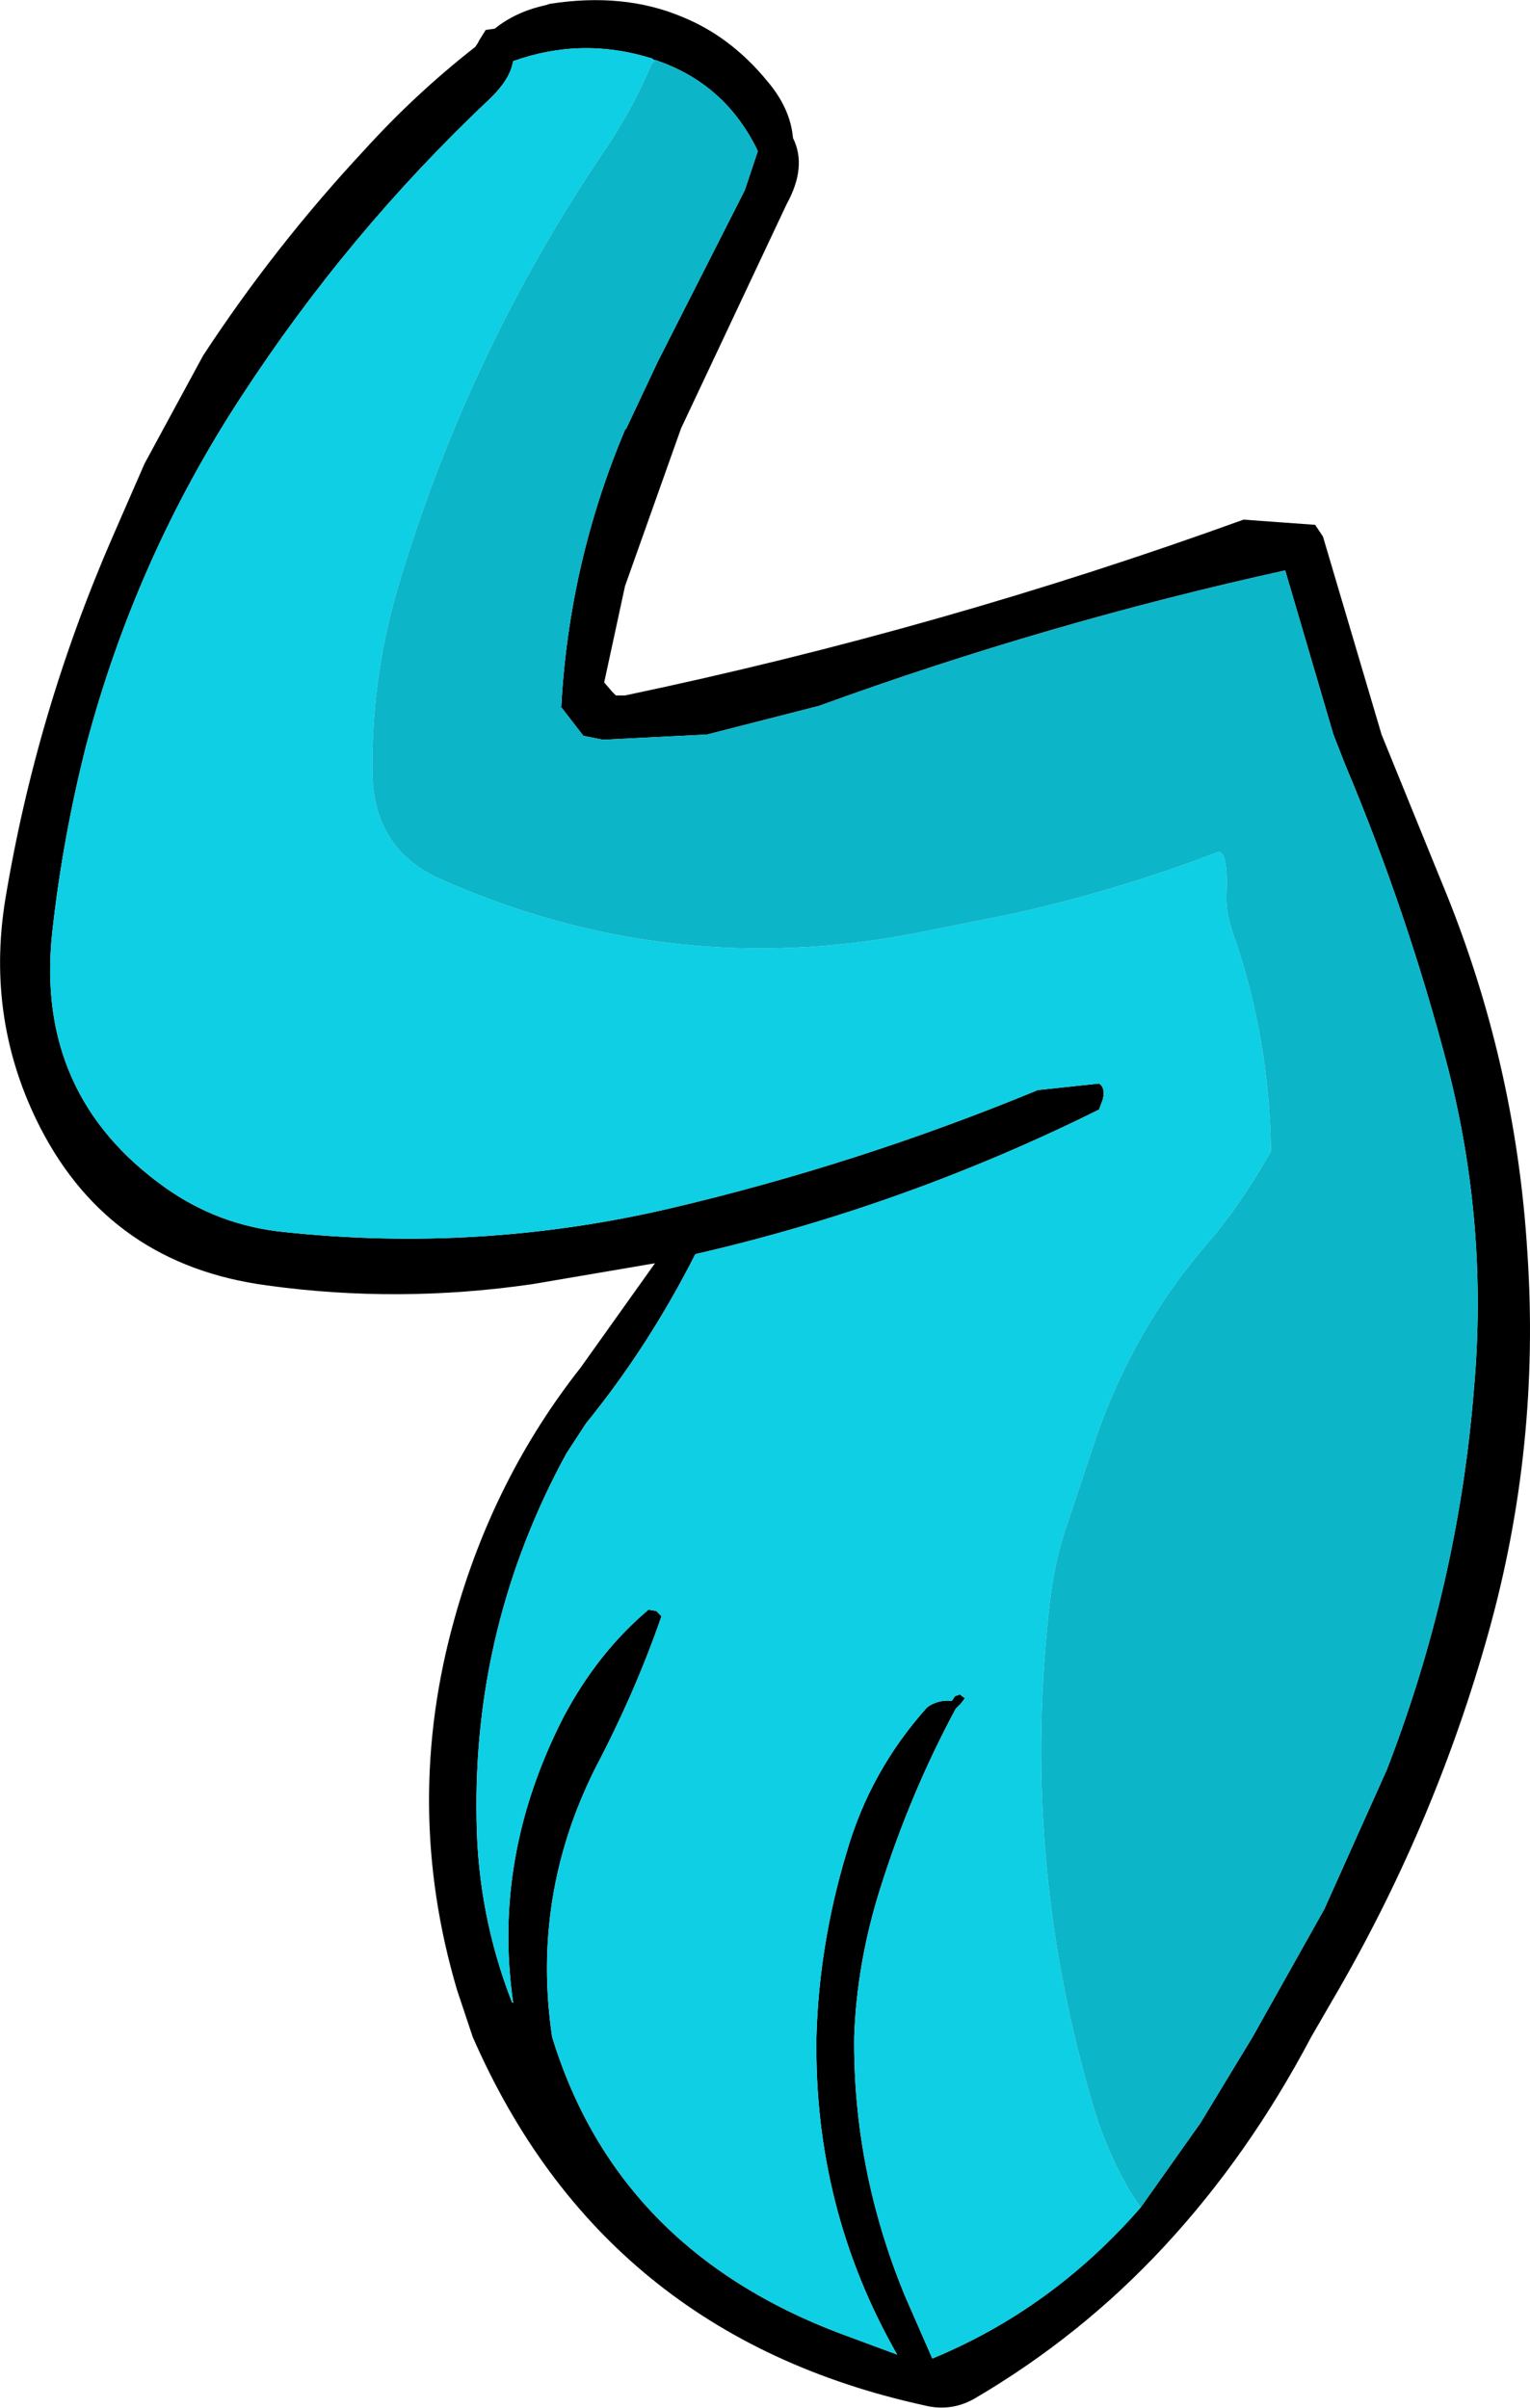 <?xml version="1.0" encoding="UTF-8" standalone="no"?>
<svg xmlns:xlink="http://www.w3.org/1999/xlink" height="92.45px" width="58.75px" xmlns="http://www.w3.org/2000/svg">
  <g transform="matrix(1.0, 0.0, 0.0, 1.0, 29.35, 46.2)">
    <path d="M-8.25 -46.05 Q-5.4 -46.5 -3.15 -45.55 -1.3 -44.8 0.1 -43.1 1.0 -42.05 1.1 -40.9 1.65 -39.8 0.85 -38.35 L-3.2 -29.75 -5.35 -23.7 -6.15 -20.0 -5.85 -19.65 -5.7 -19.5 -5.35 -19.5 Q6.8 -22.05 18.4 -26.25 L21.15 -26.05 21.45 -25.6 23.7 -18.0 26.0 -12.35 Q28.85 -5.5 29.3 1.9 29.8 9.35 27.8 16.5 25.8 23.65 22.1 30.1 L21.0 32.0 Q18.6 36.55 15.35 40.05 12.15 43.5 8.05 45.9 7.15 46.4 6.15 46.15 -6.2 43.45 -11.2 32.0 L-11.8 30.2 Q-13.9 23.1 -11.9 15.95 -10.4 10.55 -7.05 6.3 L-4.2 2.3 -8.9 3.1 Q-14.05 3.85 -19.1 3.15 -25.1 2.35 -27.8 -2.9 -29.9 -7.0 -29.15 -11.65 -27.95 -18.9 -25.0 -25.65 L-23.8 -28.4 -21.55 -32.55 Q-18.8 -36.75 -15.35 -40.45 -13.4 -42.6 -11.1 -44.4 L-11.0 -44.55 -10.95 -44.65 -10.7 -45.05 -10.35 -45.1 Q-9.55 -45.75 -8.4 -46.0 L-8.25 -46.05 M-4.2 -43.9 L-4.25 -43.9 -4.3 -43.95 Q-7.0 -44.8 -9.65 -43.85 -9.75 -43.15 -10.6 -42.35 -16.0 -37.25 -20.1 -30.95 -24.15 -24.75 -26.05 -17.55 -26.95 -14.0 -27.35 -10.35 -28.0 -4.15 -23.0 -0.6 -20.95 0.85 -18.45 1.1 -10.95 1.9 -3.65 0.2 3.6 -1.5 10.5 -4.35 L12.85 -4.6 Q13.1 -4.45 13.0 -4.0 L12.85 -3.6 Q5.4 0.1 -2.65 1.95 -4.45 5.5 -6.85 8.45 L-7.6 9.6 Q-11.2 16.2 -11.05 23.7 -11.0 27.3 -9.7 30.65 L-9.65 30.7 -9.65 30.65 Q-10.45 25.05 -7.7 19.7 -6.4 17.25 -4.45 15.6 L-4.15 15.65 -3.95 15.85 Q-4.95 18.75 -6.5 21.7 -8.95 26.6 -8.15 32.0 -5.6 40.35 3.35 43.55 L5.1 44.2 Q1.9 38.6 2.0 32.0 2.1 28.45 3.15 24.95 4.05 21.8 6.25 19.35 6.65 19.05 7.2 19.1 L7.3 18.95 7.35 18.9 7.4 18.9 7.5 18.85 7.7 19.0 7.55 19.2 7.35 19.4 Q5.6 22.65 4.45 26.3 3.55 29.15 3.45 32.0 3.4 37.1 5.4 41.95 L6.45 44.35 Q11.05 42.45 14.45 38.55 L16.75 35.3 18.75 32.0 21.5 27.1 23.9 21.75 Q26.65 14.65 27.25 7.1 27.8 0.85 26.25 -5.2 24.7 -11.15 22.3 -16.85 L21.85 -18.0 20.0 -24.3 Q10.9 -22.3 2.1 -19.1 L-2.2 -18.0 -6.2 -17.8 -6.95 -17.95 -7.8 -19.05 Q-7.5 -24.6 -5.35 -29.7 L-5.3 -29.75 -4.1 -32.3 -0.75 -38.9 -0.25 -40.4 Q-1.5 -43.0 -4.2 -43.9" fill="#000000" fill-rule="evenodd" stroke="none"/>
    <path d="M-4.2 -43.9 L-4.35 -43.7 Q-5.05 -42.05 -6.05 -40.55 -11.4 -32.7 -14.1 -23.55 -15.1 -20.1 -15.05 -16.5 -15.0 -13.65 -12.55 -12.5 -3.65 -8.5 5.95 -10.4 L9.45 -11.1 Q13.55 -12.0 17.45 -13.5 17.8 -13.45 17.75 -12.0 17.7 -11.25 17.95 -10.5 19.4 -6.4 19.45 -2.0 18.3 0.05 17.0 1.55 14.2 4.8 12.75 8.95 L11.7 12.1 Q11.2 13.5 11.0 15.0 9.75 25.15 12.7 34.9 13.2 36.5 14.05 37.95 L14.45 38.55 Q11.05 42.45 6.45 44.35 L5.4 41.95 Q3.4 37.1 3.45 32.0 3.55 29.15 4.45 26.3 5.6 22.65 7.35 19.4 L7.55 19.2 7.7 19.0 7.5 18.85 7.4 18.9 7.35 18.9 7.3 18.95 7.2 19.1 Q6.65 19.05 6.25 19.35 4.05 21.8 3.15 24.95 2.1 28.45 2.0 32.0 1.9 38.6 5.1 44.2 L3.35 43.55 Q-5.6 40.35 -8.15 32.0 -8.95 26.6 -6.5 21.7 -4.95 18.75 -3.95 15.85 L-4.15 15.65 -4.45 15.6 Q-6.4 17.25 -7.7 19.7 -10.45 25.05 -9.65 30.65 L-9.7 30.65 Q-11.0 27.3 -11.05 23.7 -11.2 16.2 -7.6 9.6 L-6.85 8.45 Q-4.45 5.5 -2.65 1.95 5.4 0.1 12.85 -3.6 L13.0 -4.0 Q13.1 -4.45 12.85 -4.6 L10.5 -4.35 Q3.6 -1.5 -3.65 0.2 -10.95 1.9 -18.45 1.1 -20.95 0.85 -23.0 -0.6 -28.0 -4.15 -27.35 -10.35 -26.95 -14.0 -26.05 -17.55 -24.15 -24.75 -20.1 -30.95 -16.0 -37.25 -10.6 -42.35 -9.75 -43.15 -9.65 -43.85 -7.0 -44.8 -4.3 -43.95 L-4.25 -43.9 -4.2 -43.9" fill="#0ecfe4" fill-rule="evenodd" stroke="none"/>
    <path d="M14.45 38.55 L14.05 37.95 Q13.2 36.5 12.7 34.9 9.75 25.15 11.0 15.0 11.2 13.5 11.7 12.1 L12.75 8.95 Q14.2 4.8 17.0 1.55 18.3 0.05 19.45 -2.0 19.4 -6.4 17.95 -10.5 17.7 -11.25 17.75 -12.0 17.8 -13.45 17.45 -13.5 13.55 -12.0 9.45 -11.1 L5.95 -10.4 Q-3.65 -8.5 -12.55 -12.5 -15.0 -13.65 -15.05 -16.5 -15.1 -20.1 -14.1 -23.55 -11.4 -32.7 -6.05 -40.55 -5.05 -42.05 -4.35 -43.7 L-4.2 -43.9 Q-1.5 -43.0 -0.25 -40.4 L-0.75 -38.9 -4.1 -32.3 -5.3 -29.75 -5.35 -29.7 Q-7.5 -24.6 -7.8 -19.05 L-6.95 -17.95 -6.2 -17.8 -2.2 -18.0 2.1 -19.1 Q10.9 -22.3 20.0 -24.3 L21.85 -18.0 22.3 -16.85 Q24.7 -11.15 26.25 -5.2 27.8 0.85 27.25 7.1 26.65 14.65 23.9 21.75 L21.5 27.1 18.75 32.0 16.75 35.3 14.45 38.55" fill="#0db5c8" fill-rule="evenodd" stroke="none"/>
  </g>
</svg>
